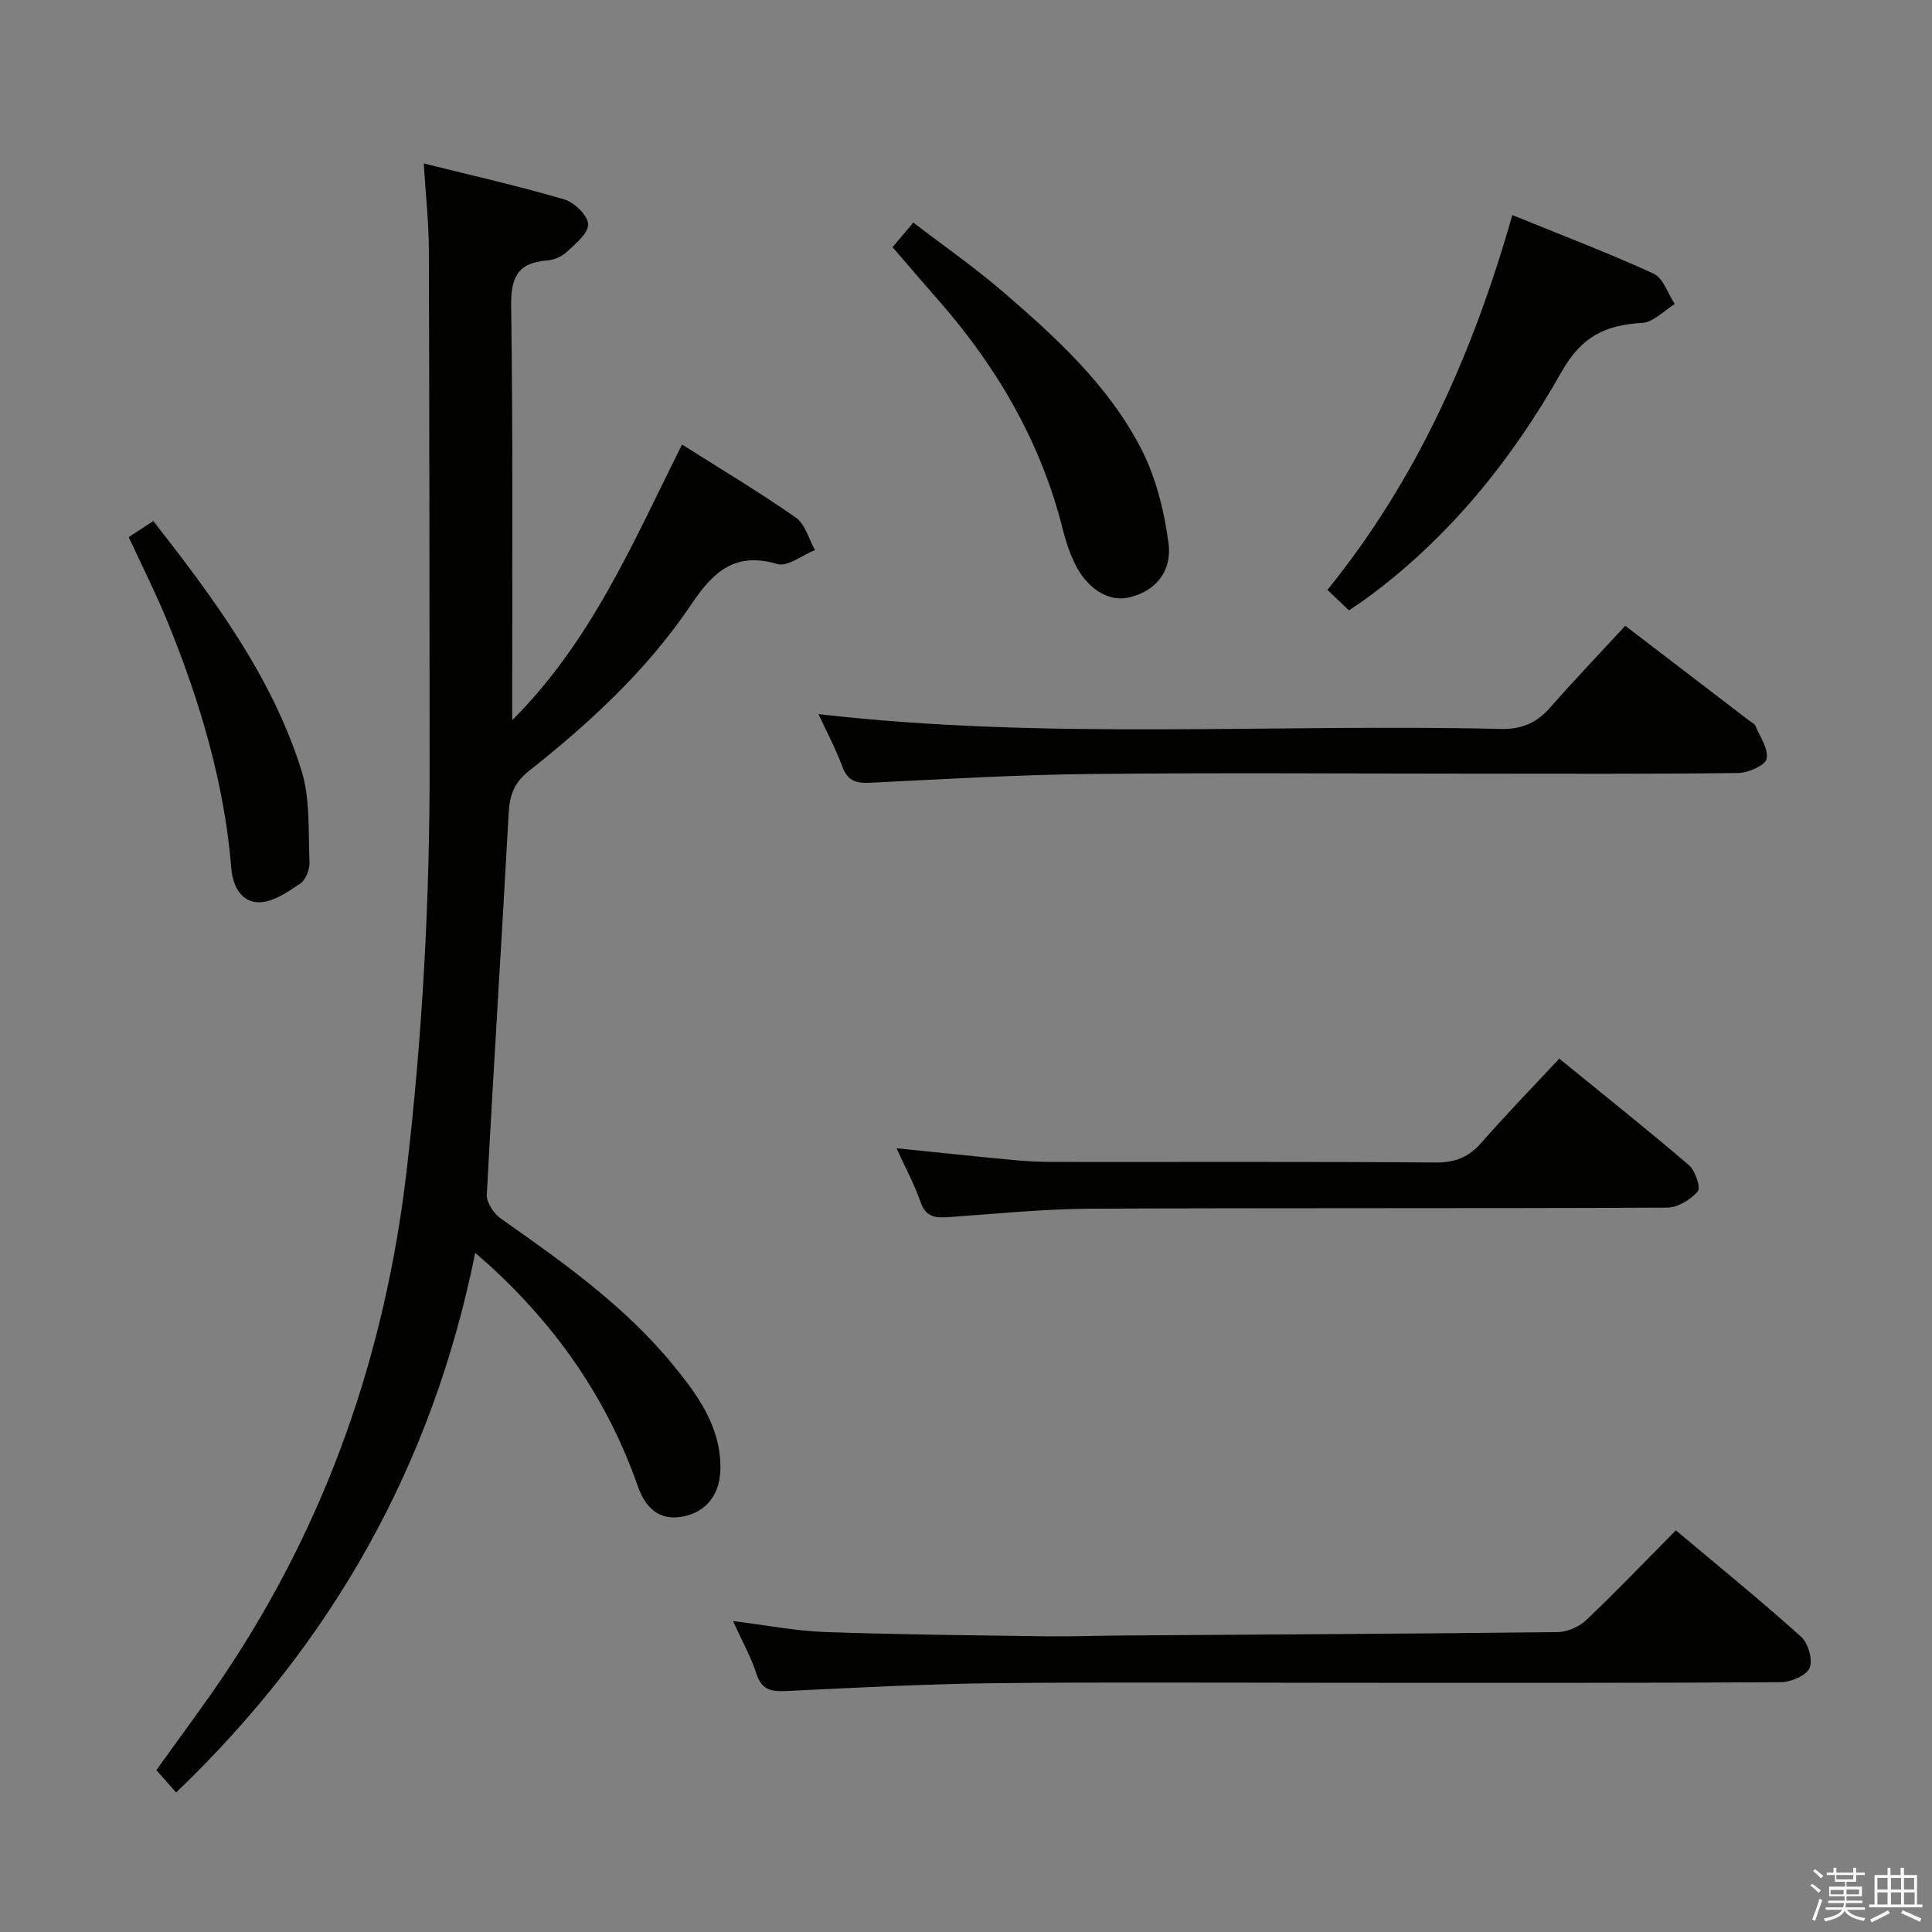 <svg enable-background="new 0 0 400 400" viewBox="0 0 400 400" xmlns="http://www.w3.org/2000/svg"><rect x="0" y="0" width="400" height="400" fill="#808080" stroke="none"/><path d="m374.8 390.4.4-.4c.7.5 1.3 1 1.8 1.4l-.5.5c-.5-.6-1.1-1.1-1.7-1.5zm1 7.3-.6-.3c.5-1.4 1.1-2.8 1.5-4.3.2.1.4.2.6.3-.5 1.3-1 2.8-1.5 4.3zm-.4-10.3.4-.4c.4.3 1 .8 1.7 1.4l-.5.5c-.4-.5-1-1-1.6-1.5zm2.5.3h1.7v-1h.6v1h3.5v-1h.6v1h1.8v.5h-1.8v1.4h-2v1h3.2v2h-3.2v.9h3.3v.5h-3.4c0 .3-.1.6-.1.9h4v.5h-3.7c.7.9 1.9 1.5 3.8 1.7-.1.2-.2.4-.3.6-2.1-.4-3.5-1.1-4-2.1-.4 1-1.8 1.7-4 2.2-.1-.2-.2-.4-.3-.6 2.1-.4 3.4-1 3.8-1.8h-3.4v-.5h3.6c.1-.3.1-.6.2-.9h-3.3v-.5h3.4c0-.3 0-.6 0-.9h-3.2v-2h3.3v-1h-2.1v-1.4h-1.7v-.5zm1.1 3.5v1h2.7c0-.3 0-.4 0-.4 0-.1 0-.2 0-.2 0-.1 0-.2 0-.3h-2.7zm1.2-3v.9h3.5v-.9zm4.7 3h-2.6v.6.4h2.6z" fill="#fafafb"/><path d="m393.6 386.7h.6v1.5h2.7v6.1h1.1v.6h-11v-.6h1.1v-6.1h2.7v-1.5h.6v1.5h2.1v-1.5zm-2.7 8.8.4.6c-1.2.6-2.5 1.3-3.8 1.9-.1-.2-.2-.4-.3-.6 1.2-.6 2.5-1.2 3.7-1.9zm-2.2-6.7v2.4h2.1v-2.4zm0 3v2.5h2.1v-2.5zm2.8-3v2.4h2.1v-2.4zm0 3v2.5h2.1v-2.5zm6 6.1c-1.4-.7-2.7-1.3-3.9-1.8l.3-.6c1.5.6 2.7 1.2 3.9 1.7zm-1.2-9.1h-2.1v2.4h2.1zm-2.1 3v2.5h2.2v-2.5z" fill="#fafafb"/><g fill="#010100"><path d="m87.73 33.84c10.24 2.56 19.77 4.7 29.11 7.45 2.09.61 4.88 3.34 4.92 5.15.04 1.92-2.65 4.07-4.48 5.77-1.02.96-2.67 1.62-4.08 1.73-6.11.46-7.45 3.61-7.37 9.49.38 26.66.2 53.33.22 79.99v5.69c16.57-16.59 25.11-37.04 35.16-57.08 8.24 5.23 16.1 9.91 23.57 15.14 1.94 1.36 2.67 4.44 3.95 6.72-2.63 1.04-5.68 3.52-7.81 2.88-8.81-2.62-13.34 1.73-17.8 8.37-9.09 13.53-20.99 24.49-33.7 34.56-2.9 2.29-3.9 4.88-4.1 8.51-1.43 26.39-3.15 52.77-4.53 79.17-.08 1.61 1.45 3.89 2.9 4.91 12.82 9.01 25.61 18.05 35.66 30.3 5.09 6.21 9.82 12.69 9.81 21.28-.01 5.42-2.82 9.13-7.74 10.11-5.18 1.03-7.93-2.16-9.38-6.31-6.3-18.02-16.86-33.11-30.91-45.88-.61-.55-1.23-1.08-2.74-2.4-8.87 44.05-29.71 80.87-61.92 111.72-1.36-1.53-2.64-2.98-4.1-4.62 4.89-6.85 9.87-13.46 14.46-20.33 20.94-31.43 32.92-66 37.33-103.53 3.31-28.15 4.83-56.32 4.79-84.62-.05-35.5-.03-70.99-.16-106.49-.03-5.62-.66-11.22-1.06-17.68z"/><path d="m346.97 316.84c9.01 7.57 17.65 14.59 25.92 22.02 1.48 1.33 2.48 4.82 1.76 6.48-.68 1.59-3.88 2.93-5.98 2.94-29.3.19-58.61.13-87.91.13-24.81 0-49.62-.19-74.43.07-14.61.15-29.22.95-43.82 1.64-3.06.14-4.87-.42-5.91-3.62-1.11-3.44-2.92-6.65-4.84-10.88 6.8.84 12.9 2.05 19.03 2.27 15.28.54 30.58.68 45.88.89 5.32.07 10.65-.14 15.98-.17 29.95-.21 59.91-.35 89.86-.7 2.03-.02 4.49-1.14 5.98-2.56 6.15-5.85 12.02-11.99 18.48-18.51z"/><path d="m336.5 129.56c9.65 7.39 17.7 13.55 25.75 19.71.4.3.99.53 1.15.93.95 2.3 2.78 4.83 2.36 6.89-.28 1.37-3.79 2.92-5.88 2.95-18.32.23-36.65.13-54.97.13-26.49 0-52.97-.21-79.46.08-15.11.16-30.21 1.08-45.31 1.81-2.82.14-4.63-.34-5.72-3.29-1.35-3.67-3.22-7.15-4.97-10.92 47.33 5.44 94.28 1.94 141.14 3.07 4.41.11 7.52-1.2 10.35-4.43 5.05-5.74 10.33-11.27 15.56-16.93z"/><path d="m322.83 219.18c9.19 7.49 18.16 14.62 26.85 22.06 1.32 1.13 2.48 4.65 1.81 5.44-1.47 1.72-4.16 3.34-6.36 3.35-39.8.19-79.6.03-119.4.22-9.78.05-19.55 1.07-29.32 1.74-2.67.18-4.71.07-5.8-3.07-1.28-3.71-3.18-7.2-5-11.19 8.52.87 16.39 1.71 24.28 2.45 2.8.26 5.63.39 8.45.39 26.31.03 52.63-.08 78.94.11 4.05.03 6.84-1.14 9.46-4.13 5.11-5.84 10.55-11.42 16.09-17.37z"/><path d="m313.11 44.53c10.07 4.1 19.8 7.79 29.24 12.12 2.01.92 2.96 4.14 4.39 6.3-2.25 1.37-4.44 3.78-6.75 3.91-7.57.41-12.55 2.78-16.69 10.13-10.35 18.34-23.53 34.65-40.81 47.2-.94.68-1.91 1.3-3.21 2.18-1.42-1.36-2.82-2.7-4.45-4.25 18.55-22.88 30.16-49.06 38.28-77.59z"/><path d="m184.79 51.18c1.32-1.56 2.58-3.06 4.3-5.1 6.32 4.85 12.7 9.28 18.55 14.32 10.98 9.45 21.77 19.31 28.53 32.32 3.1 5.98 4.87 12.97 5.75 19.7.8 6.18-2.99 10.14-8.33 11.31-4.16.91-8.65-1.92-11.17-7.27-.98-2.08-1.74-4.31-2.3-6.55-4.45-17.95-13.39-33.47-25.45-47.32-3.18-3.62-6.31-7.28-9.88-11.41z"/><path d="m26.65 111.2c1.53-1 3.17-2.07 5.1-3.33 12.46 15.98 24.53 32.12 30.65 51.6 1.86 5.94 1.4 12.64 1.68 19.01.07 1.49-.75 3.66-1.89 4.43-2.56 1.74-5.55 3.81-8.42 3.9-3.72.11-5.57-3.3-5.86-6.9-1.45-17.7-6.44-34.49-13.08-50.84-2.42-5.95-5.34-11.71-8.18-17.87z"/></g></svg>